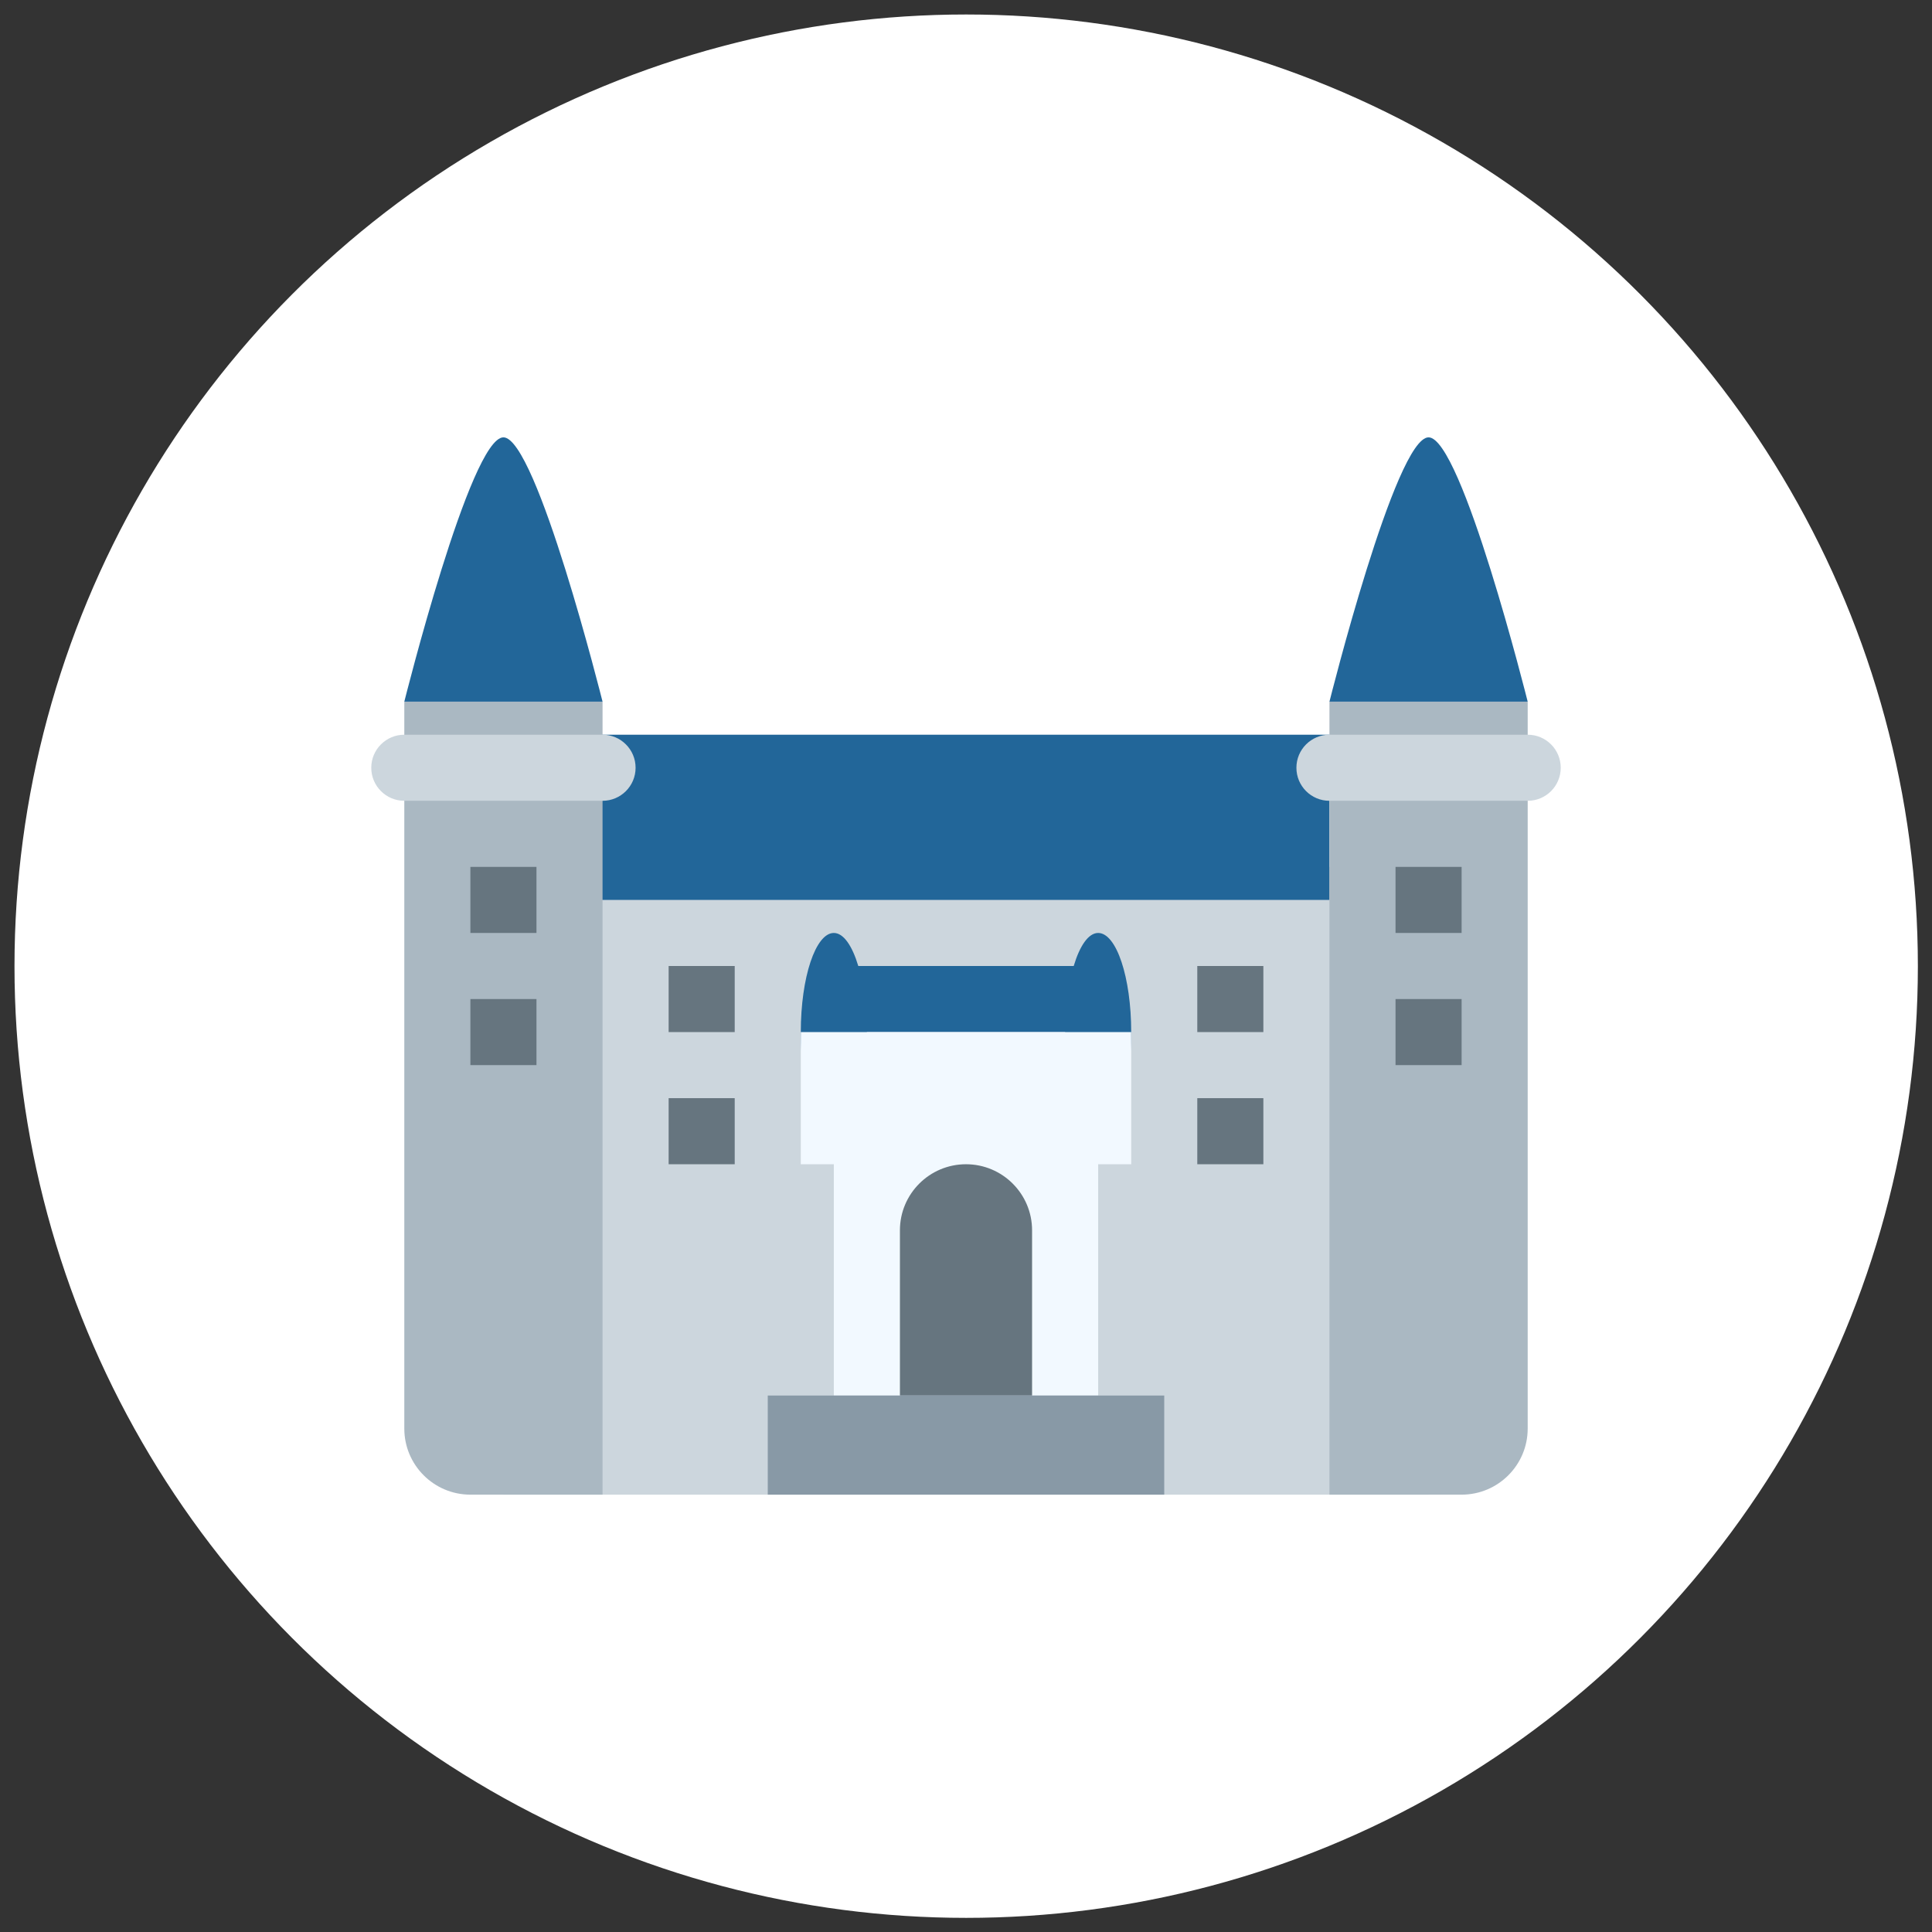 <?xml version="1.0" encoding="UTF-8" standalone="no" ?>
<!DOCTYPE svg PUBLIC "-//W3C//DTD SVG 1.1//EN" "http://www.w3.org/Graphics/SVG/1.1/DTD/svg11.dtd">
<svg xmlns="http://www.w3.org/2000/svg" xmlns:xlink="http://www.w3.org/1999/xlink" version="1.1" width="1080" height="1080" viewBox="0 0 1080 1080" xml:space="preserve">
<rect x="0" y="0" width="1080" height="1080" fill="#333333" stroke="none"/>
<desc>Created with Fabric.js 5.2.4</desc>
<defs>
</defs>
<rect x="0" y="0" width="100%" height="100%" fill="transparent"></rect>
<g transform="matrix(1 0 0 1 540 540)" id="d69dc9cd-e00d-4943-9140-d1fe368f46b8"  >
<rect style="stroke: none; stroke-width: 1; stroke-dasharray: none; stroke-linecap: butt; stroke-dashoffset: 0; stroke-linejoin: miter; stroke-miterlimit: 4; fill: rgb(255,255,255); fill-rule: nonzero; opacity: 1; visibility: hidden;" vector-effect="non-scaling-stroke"  x="-540" y="-540" rx="0" ry="0" width="1080" height="1080" />
</g>
<g transform="matrix(1 0 0 1 540 540)" id="23023e98-8db0-48df-89c4-91c67716206a"  >
</g>
<g transform="matrix(15.2 0 0 15.2 540.1 540.1)" id="02cca83f-80fa-4b15-bed2-a85c4a0d844c"  >
<circle style="stroke: rgb(0,0,0); stroke-width: 0; stroke-dasharray: none; stroke-linecap: butt; stroke-dashoffset: 0; stroke-linejoin: miter; stroke-miterlimit: 4; fill: rgb(255,255,255); fill-rule: nonzero; opacity: 1;" vector-effect="non-scaling-stroke"  cx="0" cy="0" r="35" />
</g>
<g transform="matrix(18.47 0 0 18.47 540 540)"  >
<g style="" vector-effect="non-scaling-stroke"   >
		<g transform="matrix(1 0 0 1 0 6.5)"  >
<path style="stroke: none; stroke-width: 1; stroke-dasharray: none; stroke-linecap: butt; stroke-dashoffset: 0; stroke-linejoin: miter; stroke-miterlimit: 4; fill: rgb(204,214,221); fill-rule: nonzero; opacity: 1;" vector-effect="non-scaling-stroke"  transform=" translate(-18, -26.5)" d="M 4 17 L 32 17 L 32 36 L 4 36 z" stroke-linecap="round" />
</g>
		<g transform="matrix(1 0 0 1 -0.5 -4.5)"  >
<path style="stroke: none; stroke-width: 1; stroke-dasharray: none; stroke-linecap: butt; stroke-dashoffset: 0; stroke-linejoin: miter; stroke-miterlimit: 4; fill: rgb(34,102,153); fill-rule: nonzero; opacity: 1;" vector-effect="non-scaling-stroke"  transform=" translate(-17.5, -15.5)" d="M 6 13 L 29 13 L 29 18 L 6 18 z" stroke-linecap="round" />
</g>
		<g transform="matrix(1 0 0 1 0 4)"  >
<path style="stroke: none; stroke-width: 1; stroke-dasharray: none; stroke-linecap: butt; stroke-dashoffset: 0; stroke-linejoin: miter; stroke-miterlimit: 4; fill: rgb(170,184,194); fill-rule: nonzero; opacity: 1;" vector-effect="non-scaling-stroke"  transform=" translate(-18, -24)" d="M 1 12 L 1 34 C 1 35.104 1.896 36 3 36 L 7 36 L 7 12 L 1 12 z M 29 12 L 29 36 L 33 36 C 34.104 36 35 35.104 35 34 L 35 12 L 29 12 z" stroke-linecap="round" />
</g>
		<g transform="matrix(1 0 0 1 0 7.5)"  >
<path style="stroke: none; stroke-width: 1; stroke-dasharray: none; stroke-linecap: butt; stroke-dashoffset: 0; stroke-linejoin: miter; stroke-miterlimit: 4; fill: rgb(242,249,255); fill-rule: nonzero; opacity: 1;" vector-effect="non-scaling-stroke"  transform=" translate(-18, -27.5)" d="M 14 22 L 22 22 L 22 33 L 14 33 z" stroke-linecap="round" />
</g>
		<g transform="matrix(1 0 0 1 0 2)"  >
<path style="stroke: none; stroke-width: 1; stroke-dasharray: none; stroke-linecap: butt; stroke-dashoffset: 0; stroke-linejoin: miter; stroke-miterlimit: 4; fill: rgb(34,102,153); fill-rule: nonzero; opacity: 1;" vector-effect="non-scaling-stroke"  transform=" translate(-18, -22)" d="M 22 19 C 21.705 19 21.442 19.391 21.26 20 L 14.74 20 C 14.557 19.391 14.295 19 14 19 C 13.448 19 13 20.344 13 22 C 13 23.657 13.448 25 14 25 C 14.552 25 15 23.657 15 22 L 21 22 C 21 23.657 21.447 25 22 25 C 22.553 25 23 23.657 23 22 C 23 20.344 22.553 19 22 19 z" stroke-linecap="round" />
</g>
		<g transform="matrix(1 0 0 1 0 1.5)"  >
<path style="stroke: none; stroke-width: 1; stroke-dasharray: none; stroke-linecap: butt; stroke-dashoffset: 0; stroke-linejoin: miter; stroke-miterlimit: 4; fill: rgb(102,117,127); fill-rule: nonzero; opacity: 1;" vector-effect="non-scaling-stroke"  transform=" translate(-18, -21.5)" d="M 3 17 L 5 17 L 5 19 L 3 19 z M 9 20 L 11 20 L 11 22 L 9 22 z M 25 20 L 27 20 L 27 22 L 25 22 z M 9 24 L 11 24 L 11 26 L 9 26 z M 25 24 L 27 24 L 27 26 L 25 26 z M 3 21 L 5 21 L 5 23 L 3 23 z M 31 17 L 33 17 L 33 19 L 31 19 z M 31 21 L 33 21 L 33 23 L 31 23 z" stroke-linecap="round" />
</g>
		<g transform="matrix(1 0 0 1 0 4)"  >
<path style="stroke: none; stroke-width: 1; stroke-dasharray: none; stroke-linecap: butt; stroke-dashoffset: 0; stroke-linejoin: miter; stroke-miterlimit: 4; fill: rgb(242,249,255); fill-rule: nonzero; opacity: 1;" vector-effect="non-scaling-stroke"  transform=" translate(-18, -24)" d="M 13 22 L 23 22 L 23 26 L 13 26 z" stroke-linecap="round" />
</g>
		<g transform="matrix(1 0 0 1 0 9.5)"  >
<path style="stroke: none; stroke-width: 1; stroke-dasharray: none; stroke-linecap: butt; stroke-dashoffset: 0; stroke-linejoin: miter; stroke-miterlimit: 4; fill: rgb(102,117,127); fill-rule: nonzero; opacity: 1;" vector-effect="non-scaling-stroke"  transform=" translate(-18, -29.5)" d="M 18 26 C 16.896 26 16 26.896 16 28 L 16 33 L 20 33 L 20 28 C 20 26.896 19.104 26 18 26 z" stroke-linecap="round" />
</g>
		<g transform="matrix(1 0 0 1 0 14.5)"  >
<path style="stroke: none; stroke-width: 1; stroke-dasharray: none; stroke-linecap: butt; stroke-dashoffset: 0; stroke-linejoin: miter; stroke-miterlimit: 4; fill: rgb(136,153,166); fill-rule: nonzero; opacity: 1;" vector-effect="non-scaling-stroke"  transform=" translate(-18, -34.5)" d="M 12 33 L 24 33 L 24 36 L 12 36 z" stroke-linecap="round" />
</g>
		<g transform="matrix(1 0 0 1 0 -12)"  >
<path style="stroke: none; stroke-width: 1; stroke-dasharray: none; stroke-linecap: butt; stroke-dashoffset: 0; stroke-linejoin: miter; stroke-miterlimit: 4; fill: rgb(34,102,153); fill-rule: nonzero; opacity: 1;" vector-effect="non-scaling-stroke"  transform=" translate(-18, -8)" d="M 1 12 L 7 12 C 7 12 5 4 4 4 C 3 4 1 12 1 12 z M 29 12 L 35 12 C 35 12 33 4 32 4 C 31 4 29 12 29 12 z" stroke-linecap="round" />
</g>
		<g transform="matrix(1 0 0 1 0 -6)"  >
<path style="stroke: none; stroke-width: 1; stroke-dasharray: none; stroke-linecap: butt; stroke-dashoffset: 0; stroke-linejoin: miter; stroke-miterlimit: 4; fill: rgb(204,214,221); fill-rule: nonzero; opacity: 1;" vector-effect="non-scaling-stroke"  transform=" translate(-18, -14)" d="M 8 14 C 8 14.552 7.552 15 7 15 L 1 15 C 0.448 15 0 14.552 0 14 C 0 13.448 0.448 13 1 13 L 7 13 C 7.552 13 8 13.448 8 14 z M 36 14 C 36 14.552 35.553 15 35 15 L 29 15 C 28.447 15 28 14.552 28 14 C 28 13.448 28.447 13 29 13 L 35 13 C 35.553 13 36 13.448 36 14 z" stroke-linecap="round" />
</g>
</g>
</g>
</svg>